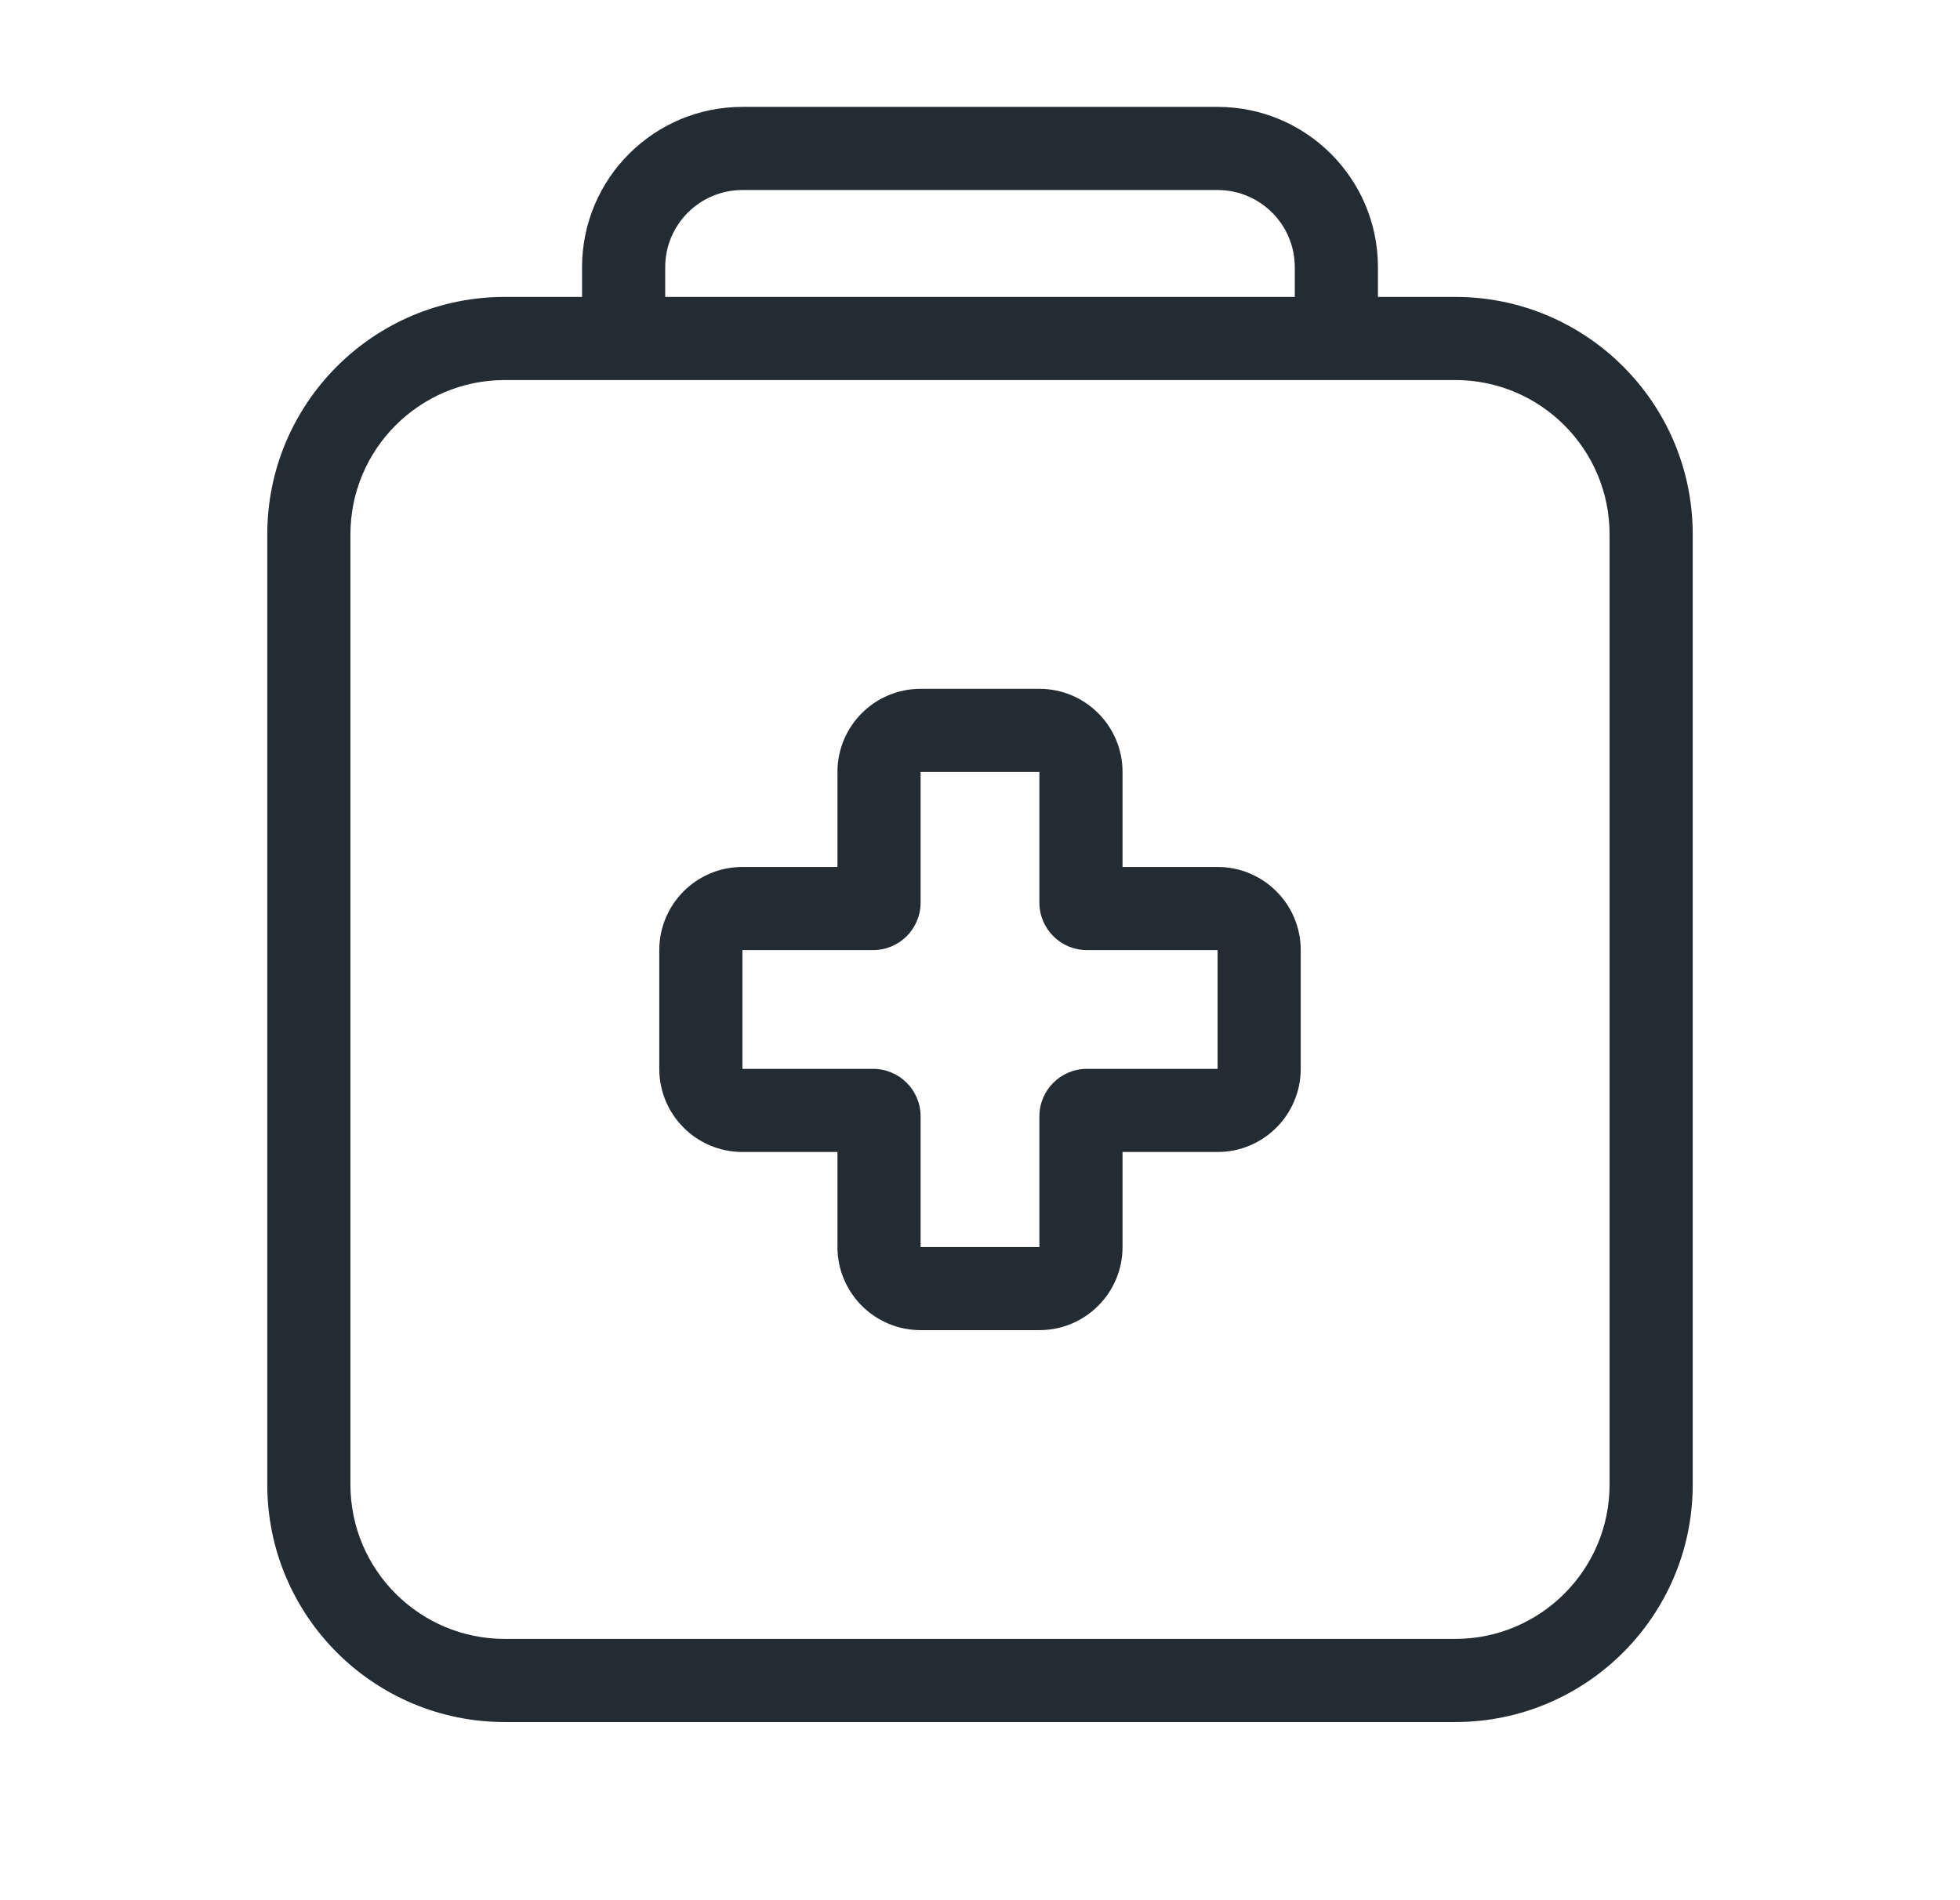 <svg width="33" height="32" viewBox="0 0 33 32" fill="none" xmlns="http://www.w3.org/2000/svg">
<g id="Icon_medicine">
<path id="Union" fill-rule="evenodd" clip-rule="evenodd" d="M11.2 4.5C11.2 3.782 11.782 3.2 12.5 3.2H20.5C21.218 3.2 21.8 3.782 21.8 4.5V5H11.2V4.5ZM9.8 5V4.5C9.8 3.009 11.009 1.8 12.5 1.8H20.5C21.991 1.8 23.2 3.009 23.2 4.5V5H24.5C26.709 5 28.5 6.791 28.5 9V25C28.5 27.209 26.709 29 24.5 29H8.5C6.291 29 4.5 27.209 4.5 25V9C4.5 6.791 6.291 5 8.5 5H9.8ZM24.5 6.4H8.5C7.064 6.4 5.9 7.564 5.9 9V25C5.9 26.436 7.064 27.6 8.5 27.6H24.5C25.936 27.6 27.1 26.436 27.1 25V9C27.1 7.564 25.936 6.4 24.5 6.4ZM11.1 16C11.1 15.227 11.727 14.6 12.5 14.6H14.1V13C14.1 12.227 14.727 11.6 15.5 11.6H17.5C18.273 11.6 18.9 12.227 18.9 13V14.6H20.5C21.273 14.6 21.9 15.227 21.9 16V18C21.9 18.773 21.273 19.4 20.5 19.4H18.9V21C18.9 21.773 18.273 22.4 17.5 22.4H15.5C14.727 22.4 14.1 21.773 14.1 21V19.4H12.5C11.727 19.4 11.1 18.773 11.1 18V16ZM13.9 16H14.7C15.142 16 15.5 15.642 15.5 15.2V14.4V13H16.1H16.9H17.5V14.4V15.2C17.5 15.642 17.858 16 18.3 16H19.1H20.5V16.6V17.4V18H19.1H18.3C17.858 18 17.5 18.358 17.5 18.8V19.6V21H16.9H16.1H15.5V19.6V18.8C15.5 18.358 15.142 18 14.7 18H13.9H12.5V17.4V16.6V16H13.9Z" fill="#232C32"/>
</g>
</svg>
